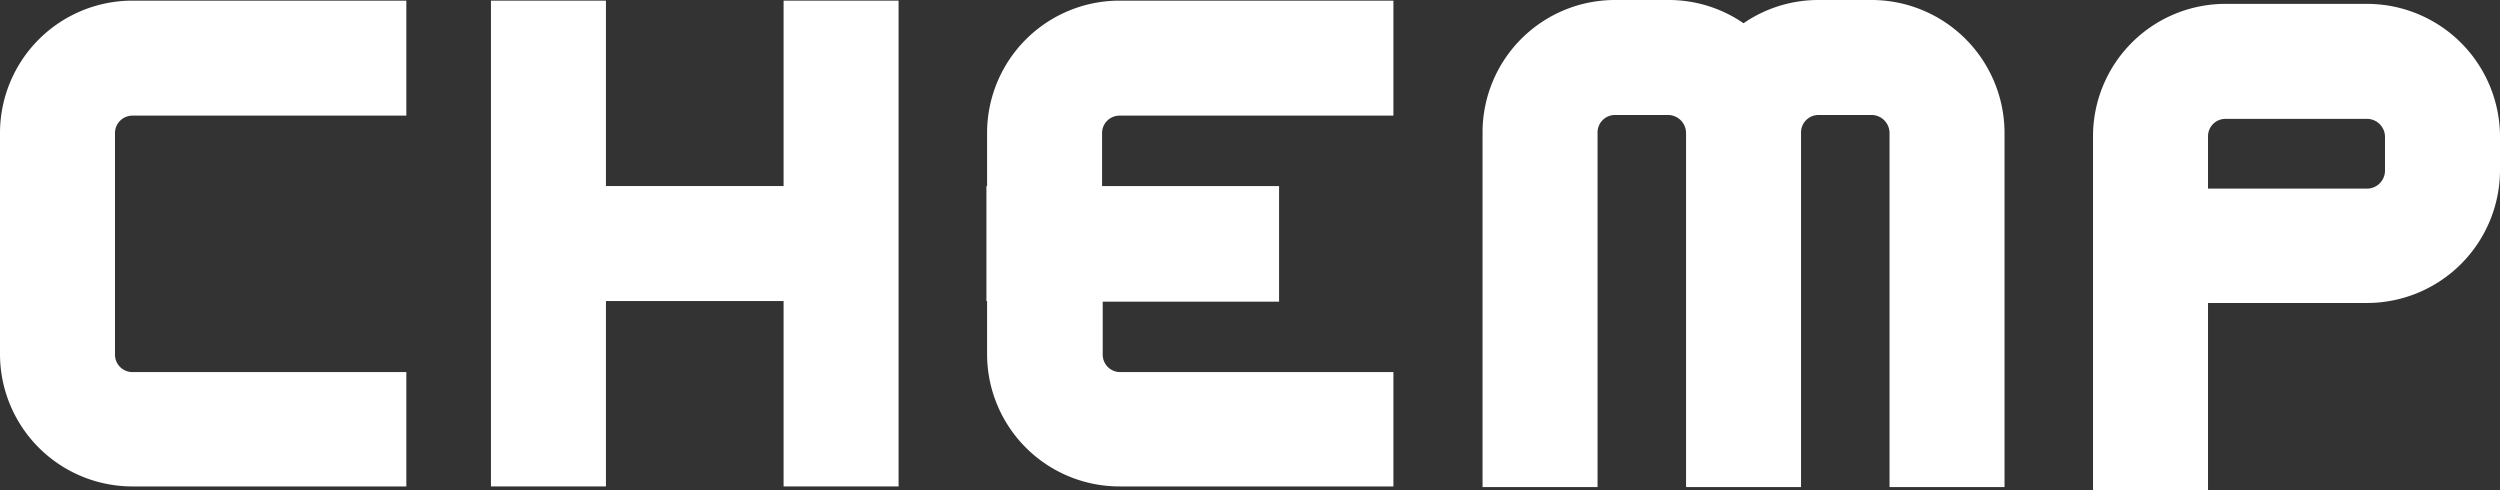 <svg id="Layer_1" data-name="Layer 1" xmlns="http://www.w3.org/2000/svg" viewBox="0 0 387 75.9"><rect x="0" y="0" width="387" height="75.9" fill="#333333" stroke="none"/><defs><style>.cls-1{fill:#fff;}</style></defs><title>logo_chemp</title><g id="Layer_1-2" data-name="Layer 1-2"><polygon class="cls-1" points="121.3 28.8 93.8 28.8 93.8 0.1 76 0.1 76 28.8 76 46.6 76 75.3 93.8 75.3 93.8 46.6 121.3 46.6 121.3 75.3 139.1 75.3 139.1 46.6 139.1 28.8 139.1 0.1 121.3 0.1 121.3 28.8"/><path class="cls-1" d="M0,20.6V54.8A20.5,20.5,0,0,0,20.5,75.3H62.9V57.6H20.5a2.7,2.7,0,0,1-2.7-2.7V20.6a2.7,2.7,0,0,1,2.7-2.7H62.9V0.1H20.5A20.5,20.5,0,0,0,0,20.6H0Z" transform="translate(0 0)"/><path class="cls-1" d="M152.8,20.6v8.2h-0.1V46.6h0.1v8.2a20.5,20.5,0,0,0,20.5,20.5h42.4V57.6H173.4a2.7,2.7,0,0,1-2.7-2.7h0V46.7H198V28.8H170.6V20.6a2.7,2.7,0,0,1,2.7-2.7h42.4V0.1H173.4a20.5,20.5,0,0,0-20.6,20.4h0Z" transform="translate(0 0)"/><path class="cls-1" d="M366.5,0.6h-22A20.5,20.5,0,0,0,324,21.1h0V75.9h17.8v-29h24.7A20.6,20.6,0,0,0,387,26.3V21A20.6,20.6,0,0,0,366.5.6Zm2.7,25.8a2.8,2.8,0,0,1-2.7,2.8H341.8V21.1a2.7,2.7,0,0,1,2.7-2.7h22a2.8,2.8,0,0,1,2.7,2.8v5.3h0Z" transform="translate(0 0)"/><path class="cls-1" d="M289.8,0h-8.3a20.4,20.4,0,0,0-11.6,3.6A20.4,20.4,0,0,0,258.3,0H250a20.5,20.5,0,0,0-20.5,20.3h0V75.4h17.8V20.5h0a2.7,2.7,0,0,1,2.7-2.7h8.3a2.8,2.8,0,0,1,2.7,2.8h0V75.4h17.8V20.5h0a2.7,2.7,0,0,1,2.7-2.7h8.3a2.8,2.8,0,0,1,2.7,2.8h0V75.4h17.8V20.5h0A20.6,20.6,0,0,0,289.8,0Z" transform="translate(0 0)"/></g></svg>